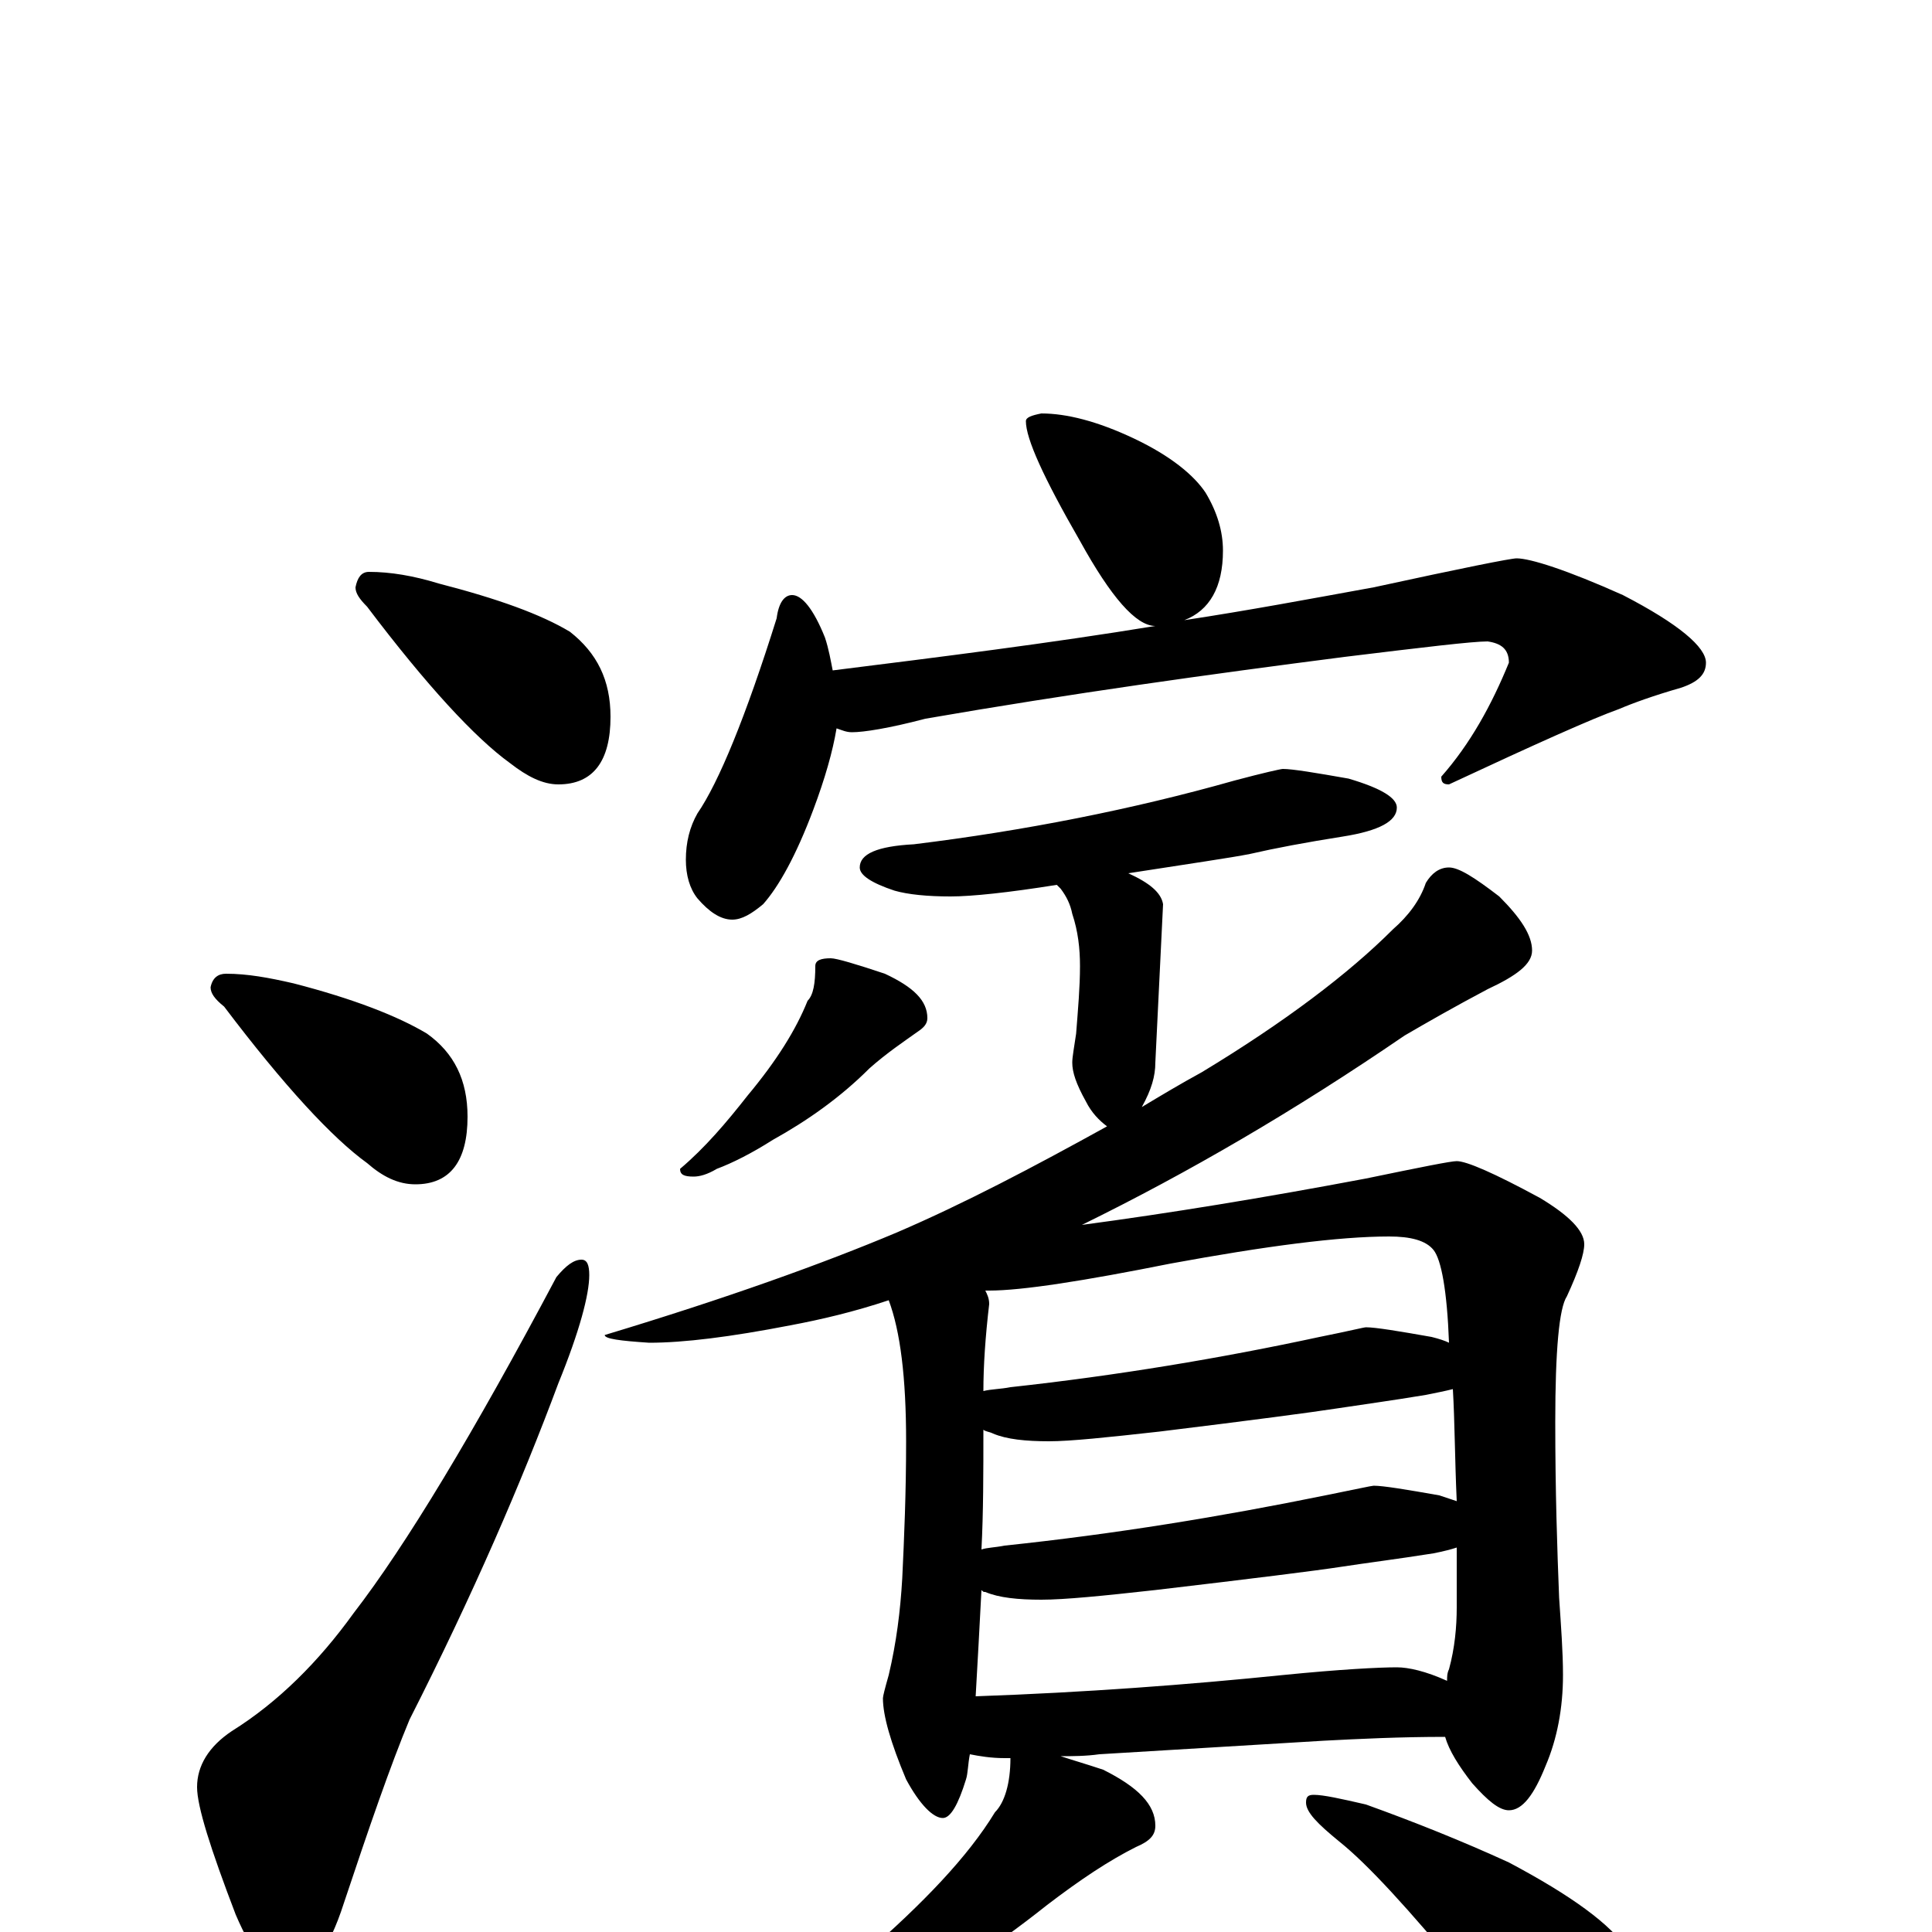 <?xml version="1.0" encoding="utf-8" ?>
<!DOCTYPE svg PUBLIC "-//W3C//DTD SVG 1.1//EN" "http://www.w3.org/Graphics/SVG/1.1/DTD/svg11.dtd">
<svg version="1.1" id="Layer_1" xmlns="http://www.w3.org/2000/svg" xmlns:xlink="http://www.w3.org/1999/xlink" x="0px" y="145px" width="1000px" height="1000px" viewBox="0 0 1000 1000" enable-background="new 0 0 1000 1000" xml:space="preserve">
<g id="Layer_1">
<path id="glyph" transform="matrix(1 0 0 -1 0 1000)" d="M191,704C202,704 214,702 227,698C258,690 280,682 295,673C309,662 316,648 316,629C316,606 307,594 289,594C281,594 273,598 264,605C246,618 221,645 190,686C186,690 184,693 184,696C185,701 187,704 191,704M117,496C128,496 139,494 152,491C183,483 206,474 221,465C235,455 242,441 242,422C242,399 233,387 215,387C206,387 198,391 190,398C172,411 147,438 116,479C111,483 109,486 109,489C110,494 113,496 117,496M301,348C304,348 305,345 305,340C305,330 300,311 289,284C270,233 245,175 212,110C202,86 191,54 178,15C170,-10 160,-23 148,-23C140,-23 131,-12 122,9C109,43 102,65 102,75C102,86 108,96 120,104C144,119 165,140 183,165C210,200 245,258 288,339C293,345 297,348 301,348M539,786C552,786 568,782 587,773C606,764 618,754 624,745C630,735 633,725 633,715C633,696 626,684 613,679C646,684 678,690 711,696C757,706 782,711 785,711C792,711 811,705 840,692C869,677 883,665 883,657C883,651 879,647 870,644C856,640 845,636 838,633C824,628 795,615 750,594C747,594 746,595 746,598C761,615 772,635 781,657C781,664 777,667 770,668C762,668 737,665 696,660C626,651 554,641 479,628C460,623 447,621 441,621C438,621 436,622 433,623C431,611 427,597 421,581C412,557 403,541 395,532C389,527 384,524 379,524C373,524 367,528 361,535C357,540 355,547 355,555C355,564 357,572 361,579C372,595 386,629 402,680C403,688 406,692 410,692C415,692 421,685 427,670C429,664 430,658 431,653C487,660 543,667 598,676C588,676 575,691 559,720C540,753 531,773 531,782C531,784 534,785 539,786M664,602C669,602 681,600 698,597C715,592 723,587 723,582C723,575 714,570 695,567C676,564 660,561 647,558C637,556 616,553 584,548C595,543 601,538 602,532l-4,-82C598,443 596,436 591,427C601,433 611,439 622,445C665,471 698,496 721,519C729,526 735,534 738,543C741,548 745,551 750,551C755,551 763,546 776,536C787,525 793,516 793,508C793,501 785,495 770,488C753,479 739,471 727,464C670,425 615,393 560,366C605,372 654,380 707,390C736,396 751,399 754,399C759,399 773,393 797,380C812,371 820,363 820,356C820,351 817,342 811,329C807,323 805,301 805,264C805,228 806,198 807,173C808,158 809,145 809,133C809,116 806,100 800,86C794,71 788,63 781,63C776,63 770,68 762,77C755,86 750,94 748,101C725,101 704,100 685,99l-116,-7C562,91 555,91 549,91C555,89 562,87 571,84C589,75 598,66 598,55C598,50 595,47 588,44C574,37 559,27 542,14C513,-9 483,-29 450,-44C429,-56 411,-65 396,-70C387,-73 380,-74 375,-74C370,-74 367,-73 367,-70C396,-53 422,-33 447,-12C478,15 501,39 515,62C520,67 523,77 523,90C522,90 521,90 520,90C513,90 507,91 502,92C501,87 501,82 500,79C496,66 492,59 488,59C483,59 476,66 469,79C461,98 457,112 457,121C457,122 458,126 460,133C464,150 466,166 467,183C468,204 469,227 469,254C469,287 466,311 460,327C442,321 425,317 409,314C378,308 354,305 336,305C321,306 313,307 313,309C376,328 426,346 464,362C499,377 535,396 573,417C569,420 565,424 562,430C557,439 555,445 555,450C555,453 556,458 557,465C558,478 559,489 559,500C559,509 558,518 555,527C554,532 552,536 549,540C548,541 548,541 547,542C522,538 503,536 492,536C480,536 470,537 463,539C451,543 445,547 445,551C445,558 454,562 473,563C530,570 586,581 639,596C654,600 663,602 664,602M505,122C562,124 615,128 664,133C694,136 714,137 723,137C729,137 738,135 749,130C749,132 749,134 750,136C753,147 754,158 754,168C754,179 754,189 754,199C751,198 747,197 742,196C723,193 707,191 694,189C681,187 649,183 598,177C571,174 551,172 539,172C527,172 517,173 510,176C509,176 509,176 508,177C507,158 506,139 505,122M508,198C511,199 515,199 520,200C577,206 632,215 686,226C701,229 710,231 711,231C716,231 728,229 745,226C748,225 751,224 754,223C753,245 753,264 752,281C748,280 743,279 738,278C720,275 705,273 692,271C679,269 649,265 600,259C573,256 554,254 543,254C531,254 521,255 514,258C512,259 510,259 509,260C509,238 509,217 508,198M509,280C513,281 518,281 523,282C578,288 632,297 683,308C698,311 706,313 707,313C712,313 724,311 741,308C745,307 748,306 750,305C749,332 746,348 742,353C738,358 730,360 719,360C693,360 655,355 606,346C561,337 529,332 512,332l-2,0C511,330 512,328 512,325C510,308 509,293 509,280M430,504C433,504 443,501 458,496C473,489 480,482 480,473C480,470 478,468 475,466C468,461 459,455 450,447C435,432 418,420 400,410C389,403 379,398 371,395C366,392 362,391 359,391C354,391 352,392 352,395C365,406 376,419 387,433C402,451 412,467 418,482C421,485 422,491 422,500C422,503 425,504 430,504M680,71C685,71 694,69 707,66C732,57 757,47 781,36C813,19 834,4 843,-10C851,-23 855,-36 855,-50C855,-58 853,-66 849,-75C845,-82 839,-86 832,-86C828,-86 822,-83 813,-77C799,-68 781,-50 758,-23C729,12 708,35 693,47C682,56 676,62 676,67C676,70 677,71 680,71z"/>
</g>
</svg>
